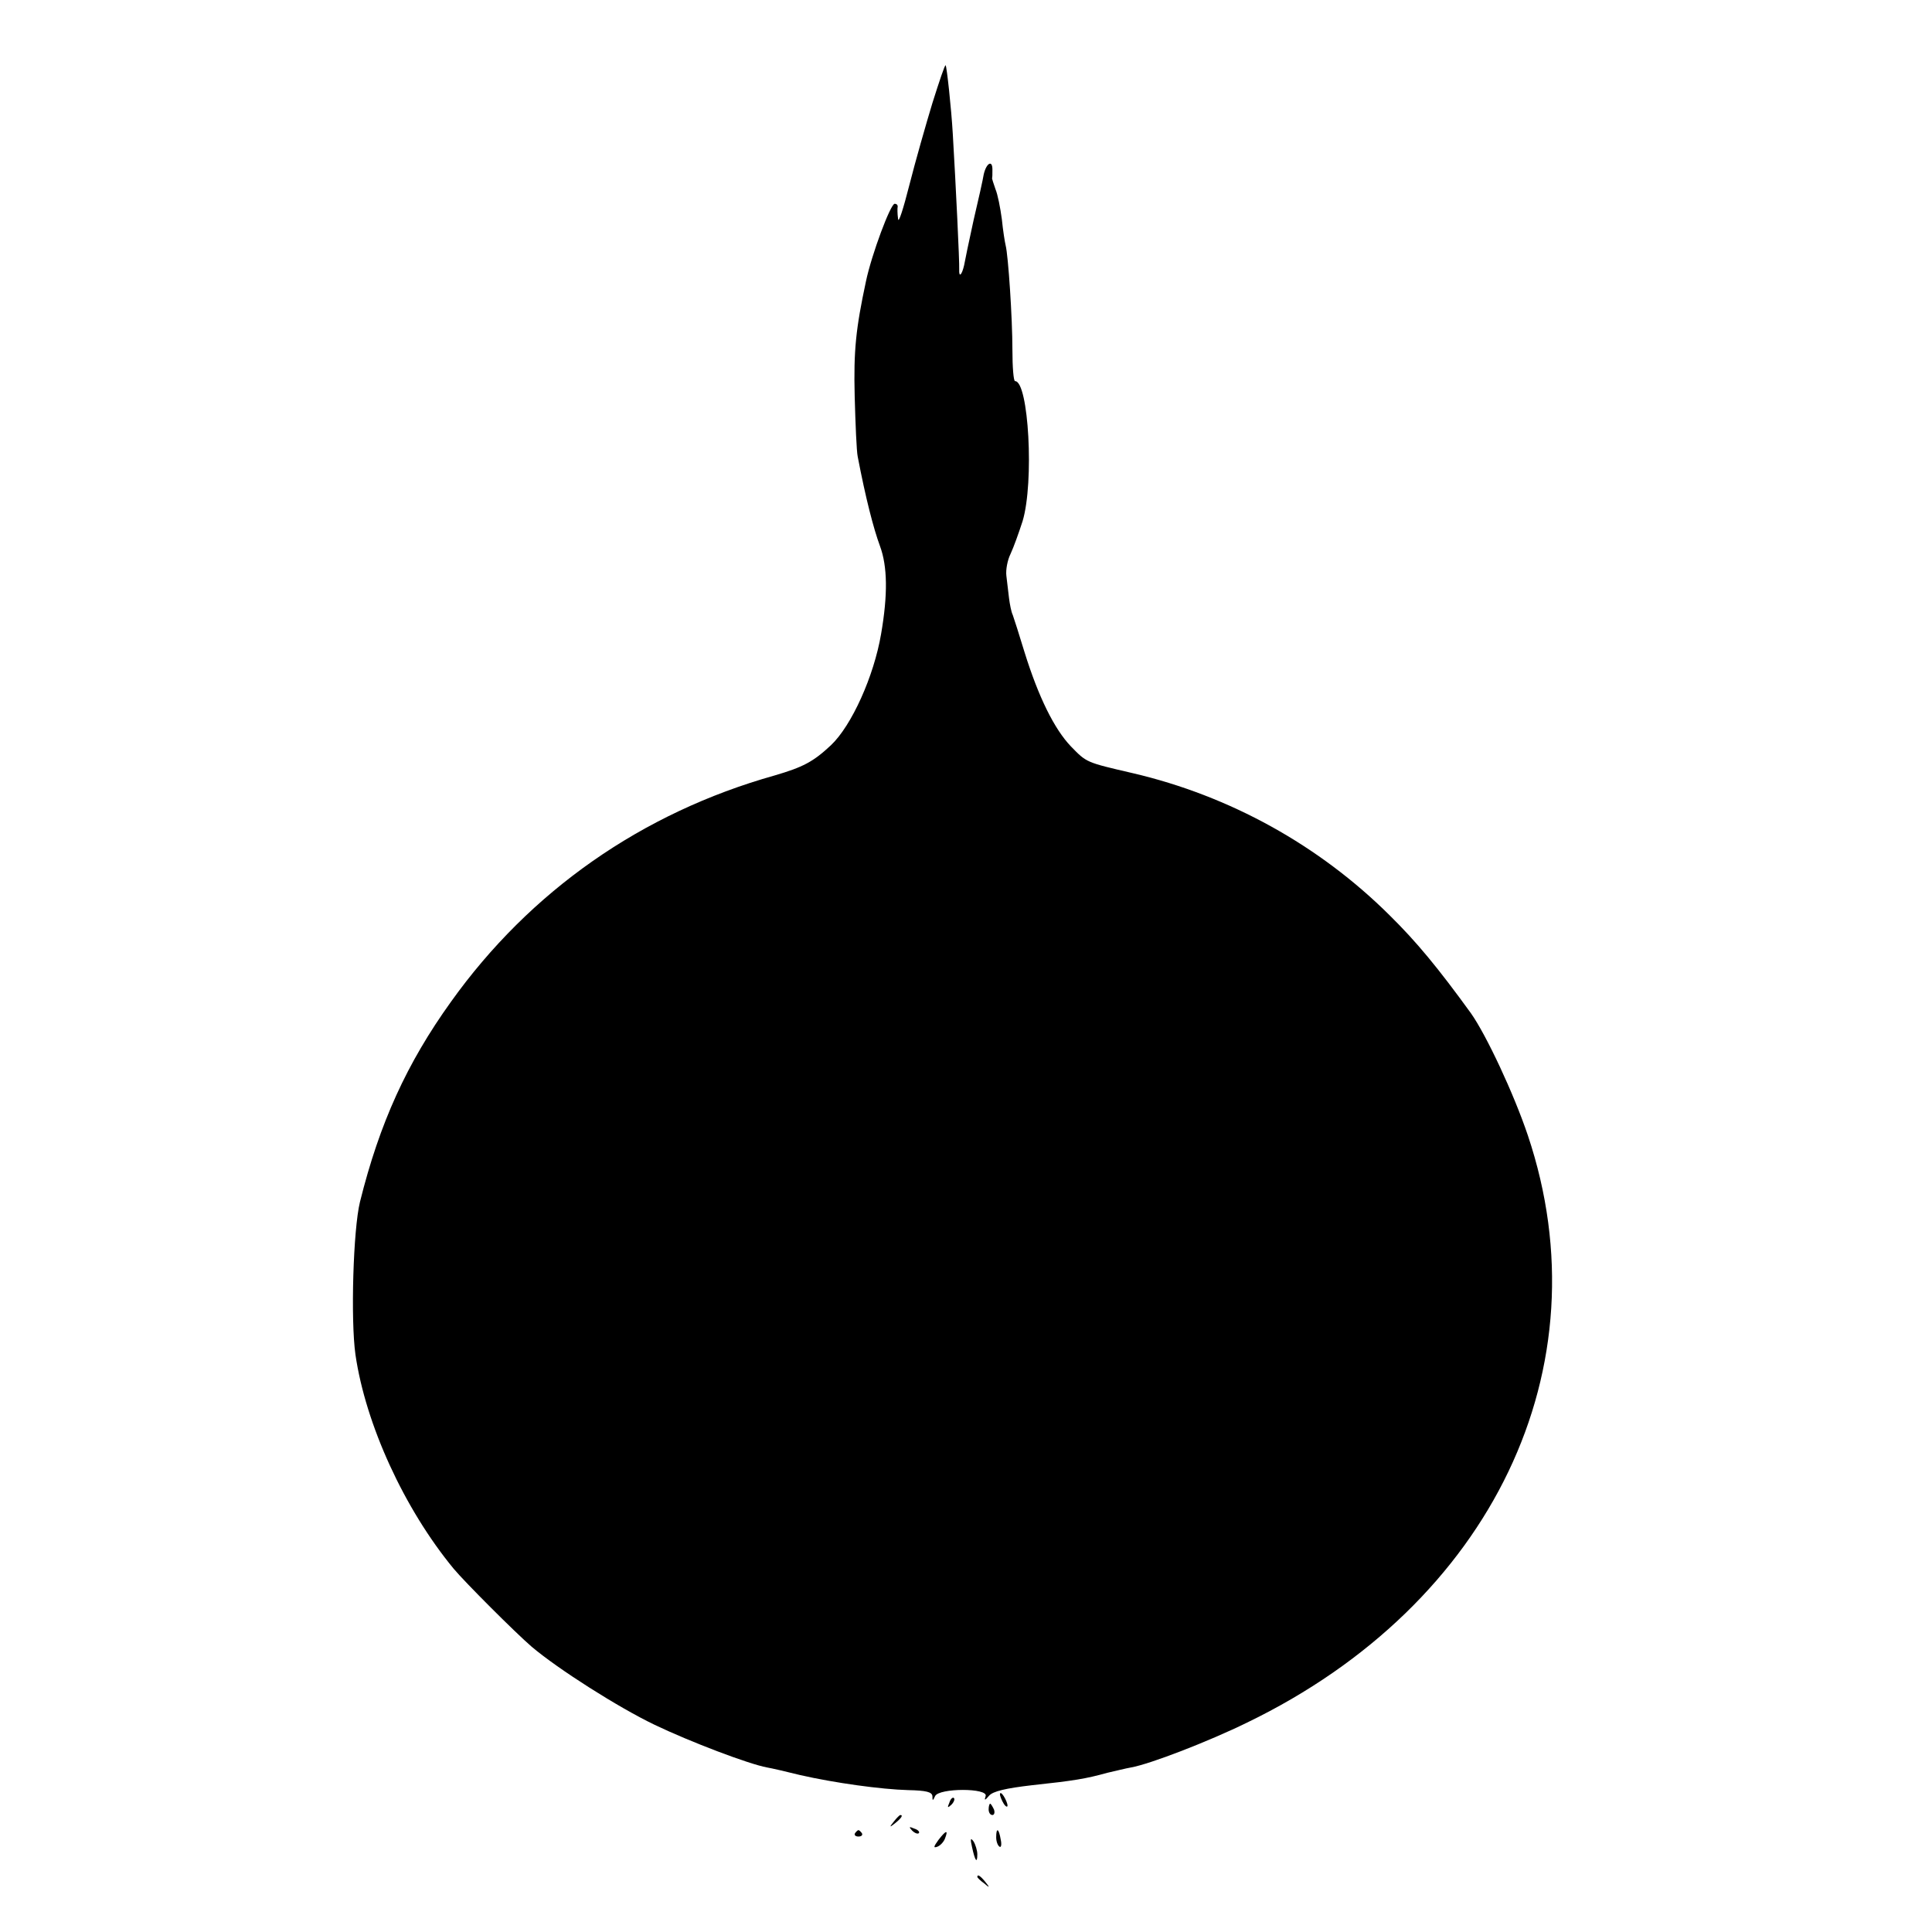 <?xml version="1.0" standalone="no"?>
<!DOCTYPE svg PUBLIC "-//W3C//DTD SVG 20010904//EN"
 "http://www.w3.org/TR/2001/REC-SVG-20010904/DTD/svg10.dtd">
<svg version="1.0" xmlns="http://www.w3.org/2000/svg"
 width="512pt" height="512pt" viewBox="0 0 512 512"
 preserveAspectRatio="xMidYMid meet">
<g transform="translate(0,512) scale(0.1,-0.1)"
fill="#000000" stroke="none">
<path d="M2471 4847 c-17 -56 -45 -154 -61 -217 -16 -63 -29 -104 -30 -90 -2
14 -2 28 -1 33 0 4 -3 7 -8 7 -11 0 -61 -134 -76 -205 -27 -126 -33 -184 -30
-305 2 -74 5 -146 8 -160 21 -110 42 -191 59 -237 20 -54 21 -129 3 -233 -19
-112 -78 -243 -133 -295 -47 -44 -74 -58 -149 -80 -352 -99 -648 -306 -858
-600 -117 -163 -189 -321 -241 -530 -18 -73 -25 -313 -12 -405 27 -185 129
-408 260 -567 30 -36 164 -170 207 -207 71 -60 230 -161 326 -207 94 -45 249
-104 298 -113 12 -2 51 -11 87 -20 92 -21 215 -38 287 -40 48 -1 63 -5 64 -16
0 -13 1 -13 7 0 10 22 142 22 134 0 -4 -12 -2 -12 9 1 10 12 45 20 114 28 112
12 142 17 200 33 22 5 50 12 62 14 51 9 206 69 308 119 649 314 950 942 744
1556 -37 110 -110 266 -151 324 -87 120 -144 189 -215 259 -187 186 -424 317
-681 377 -125 29 -122 28 -164 71 -44 46 -86 131 -123 250 -14 46 -28 90 -31
98 -4 8 -8 29 -10 45 -2 17 -5 43 -7 59 -2 16 3 42 11 58 8 17 22 56 32 87 31
103 16 371 -20 371 -4 0 -7 37 -7 83 0 84 -11 250 -18 277 -2 8 -7 39 -10 69
-4 30 -11 66 -17 80 -5 14 -9 27 -9 29 1 1 1 11 1 23 0 26 -16 17 -23 -13 -2
-13 -14 -67 -27 -122 -12 -54 -23 -108 -25 -119 -6 -26 -14 -34 -13 -11 1 18
-9 224 -17 359 -4 69 -16 179 -19 182 -2 2 -17 -43 -35 -100z"/>
<path d="M2650 365 c0 -5 5 -17 10 -25 5 -8 10 -10 10 -5 0 6 -5 17 -10 25 -5
8 -10 11 -10 5z"/>
<path d="M2516 343 c-6 -14 -5 -15 5 -6 7 7 10 15 7 18 -3 3 -9 -2 -12 -12z"/>
<path d="M2620 325 c0 -8 4 -15 10 -15 5 0 7 7 4 15 -4 8 -8 15 -10 15 -2 0
-4 -7 -4 -15z"/>
<path d="M2369 293 c-13 -16 -12 -17 4 -4 16 13 21 21 13 21 -2 0 -10 -8 -17
-17z"/>
<path d="M2417 269 c7 -7 15 -10 18 -7 3 3 -2 9 -12 12 -14 6 -15 5 -6 -5z"/>
<path d="M2266 262 c-3 -5 1 -9 9 -9 8 0 12 4 9 9 -3 4 -7 8 -9 8 -2 0 -6 -4
-9 -8z"/>
<path d="M2487 244 c-13 -18 -14 -22 -3 -18 8 3 17 13 20 21 10 25 3 23 -17
-3z"/>
<path d="M2640 251 c0 -11 4 -22 9 -25 4 -3 6 6 3 19 -5 30 -12 33 -12 6z"/>
<path d="M2576 225 c8 -37 14 -45 14 -19 0 10 -5 26 -10 34 -8 11 -9 7 -4 -15z"/>
<path d="M2590 146 c0 -2 8 -10 18 -17 15 -13 16 -12 3 4 -13 16 -21 21 -21
13z"/>
</g>
</svg>
